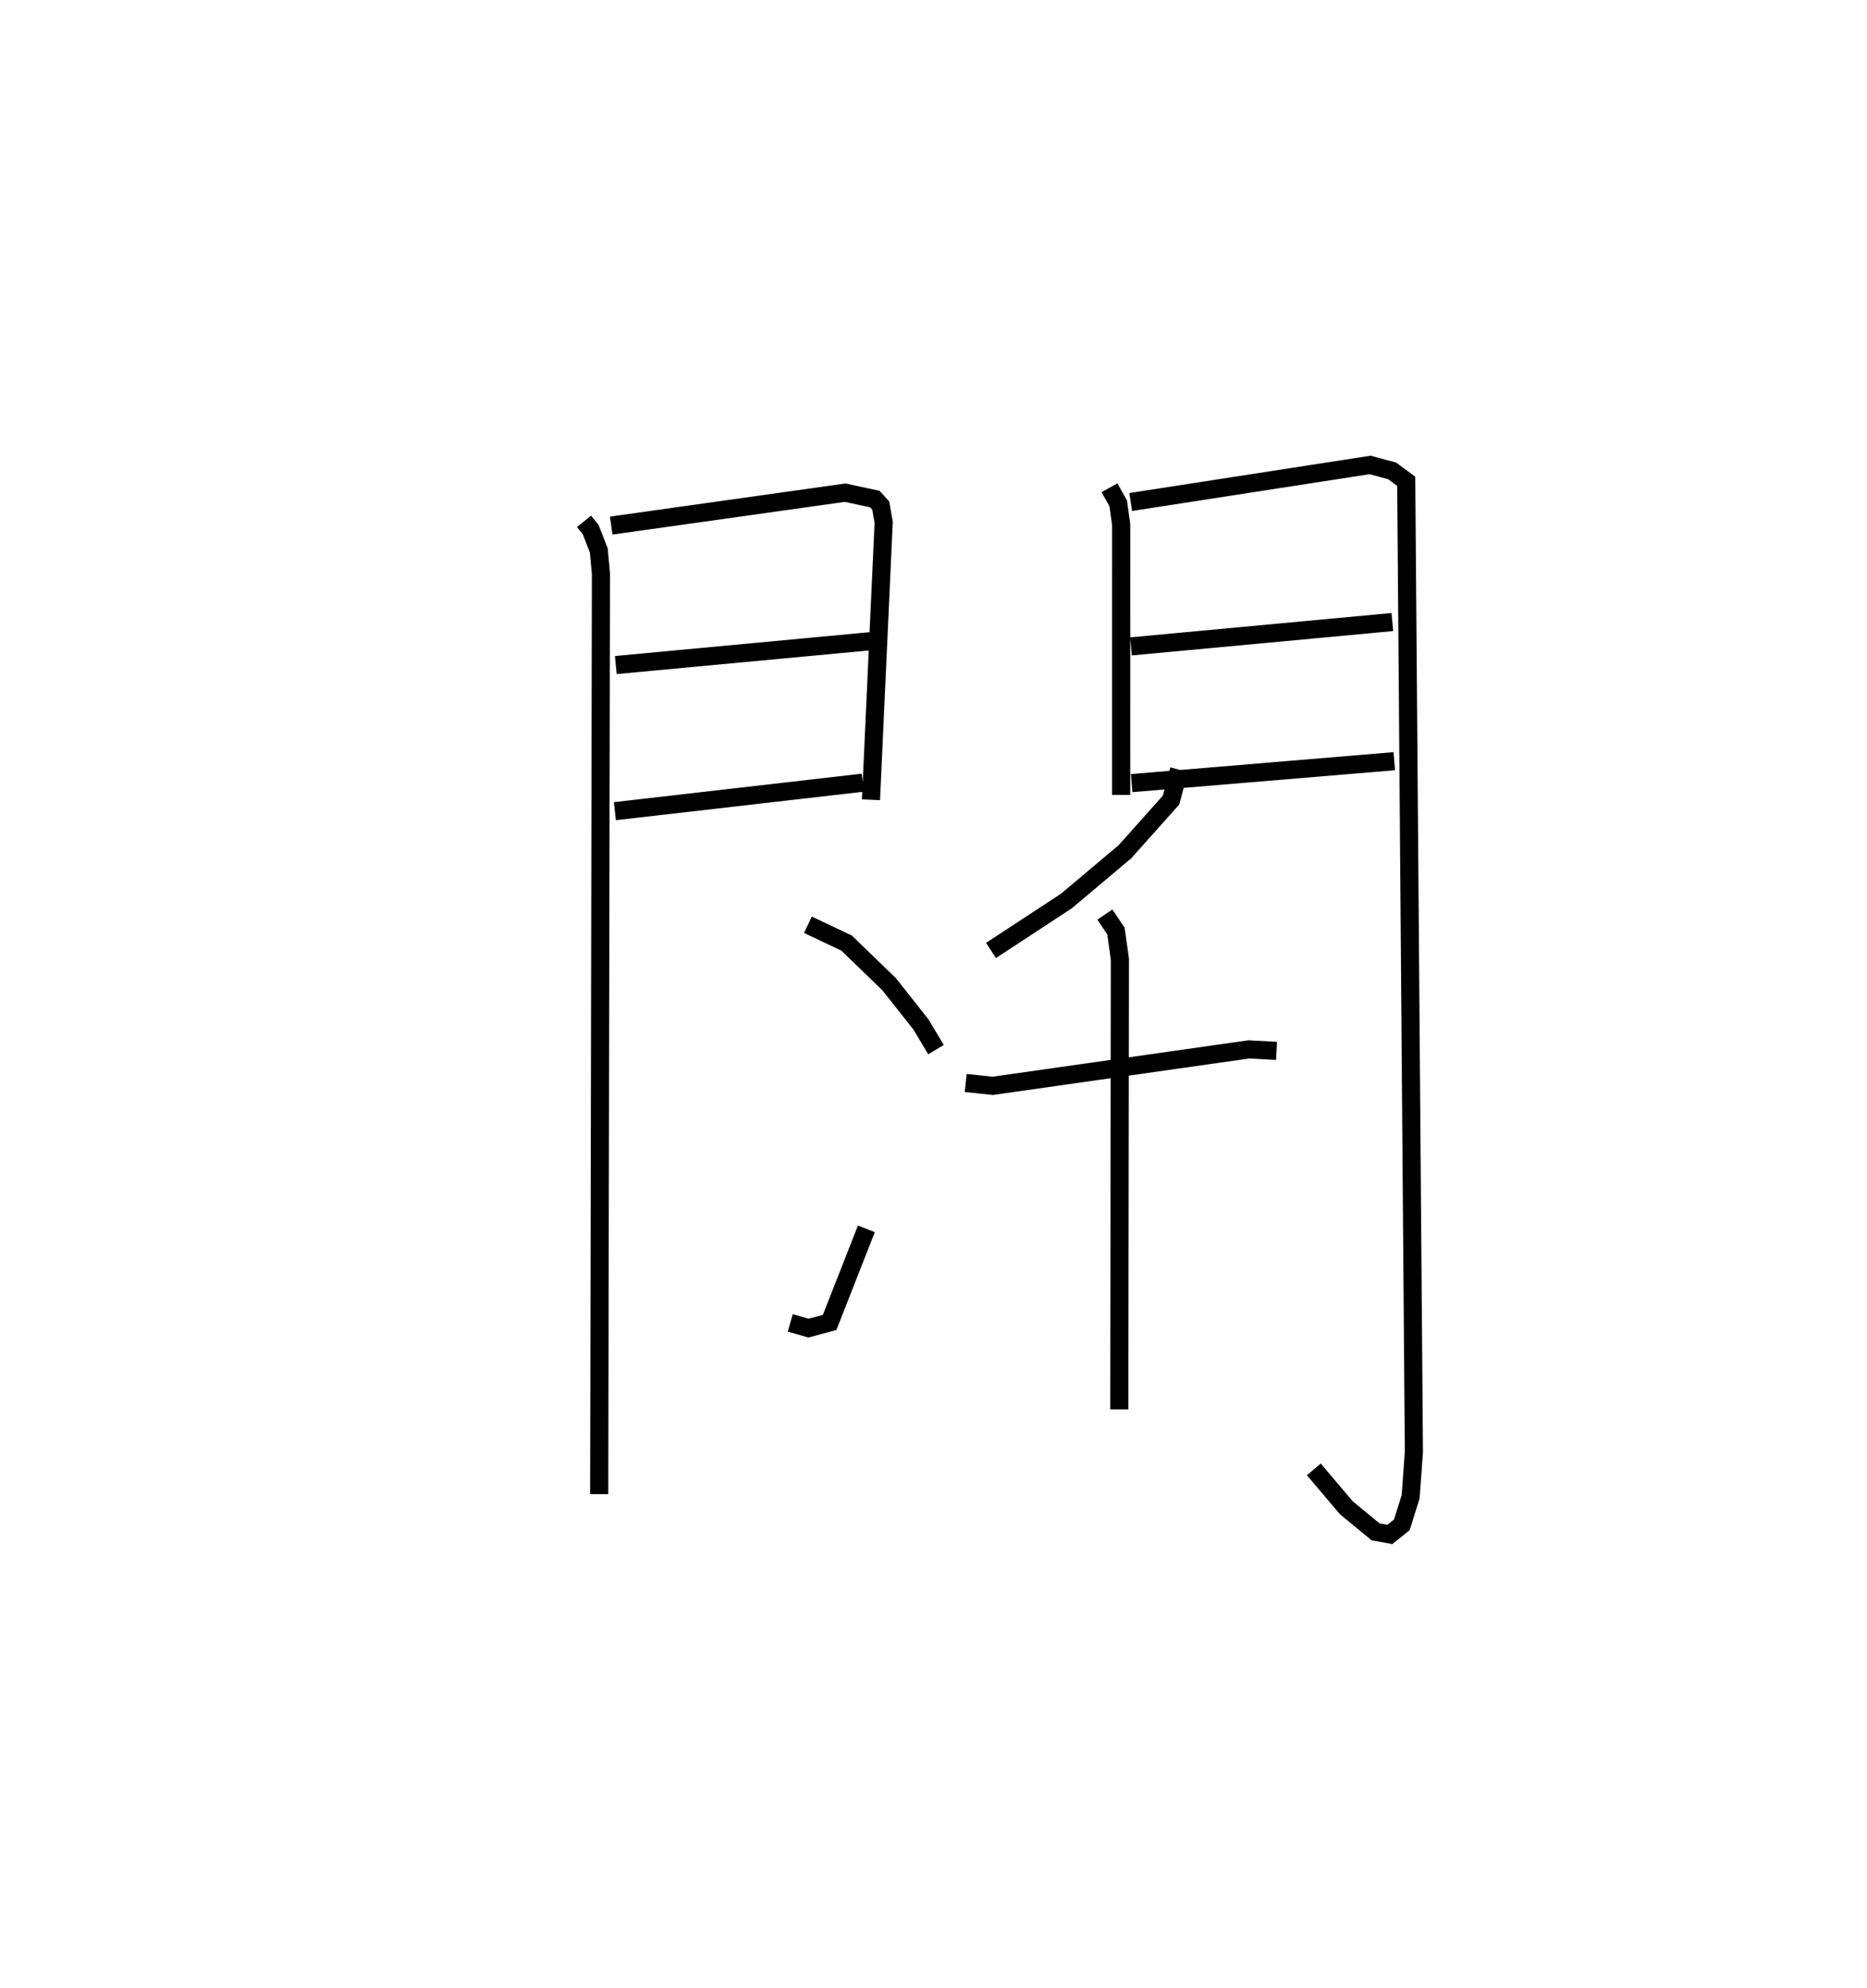 <?xml version="1.0" encoding="utf-8" ?>
<svg baseProfile="full" height="109.626" version="1.1" width="103.006" xmlns="http://www.w3.org/2000/svg" xmlns:ev="http://www.w3.org/2001/xml-events" xmlns:xlink="http://www.w3.org/1999/xlink"><defs /><rect fill="white" height="109.626" width="103.006" x="0" y="0" /><path d="M25,25 m0.0,0.0 m7.223,3.753 l0.364,0.449 0.451,1.158 l0.117,1.291 -0.096,50.754 m0.662,-53.418 l12.906,-1.815 1.638,0.351 l0.328,0.362 0.161,0.925 l-0.701,15.297 m-14.077,-7.429 l14.037,-1.314 m-14.088,9.373 l13.673,-1.571 m13.615,-16.266 l0.483,0.865 0.162,1.177 l-0.001,14.901 m0.526,-16.157 l13.209,-2.044 1.215,0.329 l0.777,0.572 0.423,53.535 l-0.179,2.467 -0.486,1.55 l-0.66,0.529 -0.788,-0.142 l-1.614,-1.328 -1.793,-2.116 m-10.087,-45.389 l14.419,-1.343 m-14.383,8.884 l14.489,-1.21 m-32.351,9.021 l2.132,1.009 2.35,2.271 l1.758,2.225 0.827,1.382 m-8.041,15.071 l1.005,0.287 1.167,-0.313 l2.028,-5.162 m17.251,-25.324 l-0.441,1.677 -2.543,2.848 l-3.237,2.723 -4.155,2.723 m-1.395,7.308 l1.487,0.159 14.132,-2.01 l1.529,0.082 m-9.47,-7.516 l0.611,0.907 0.218,1.556 l-0.034,24.826 " fill="none" stroke="black" stroke-width="1" /></svg>